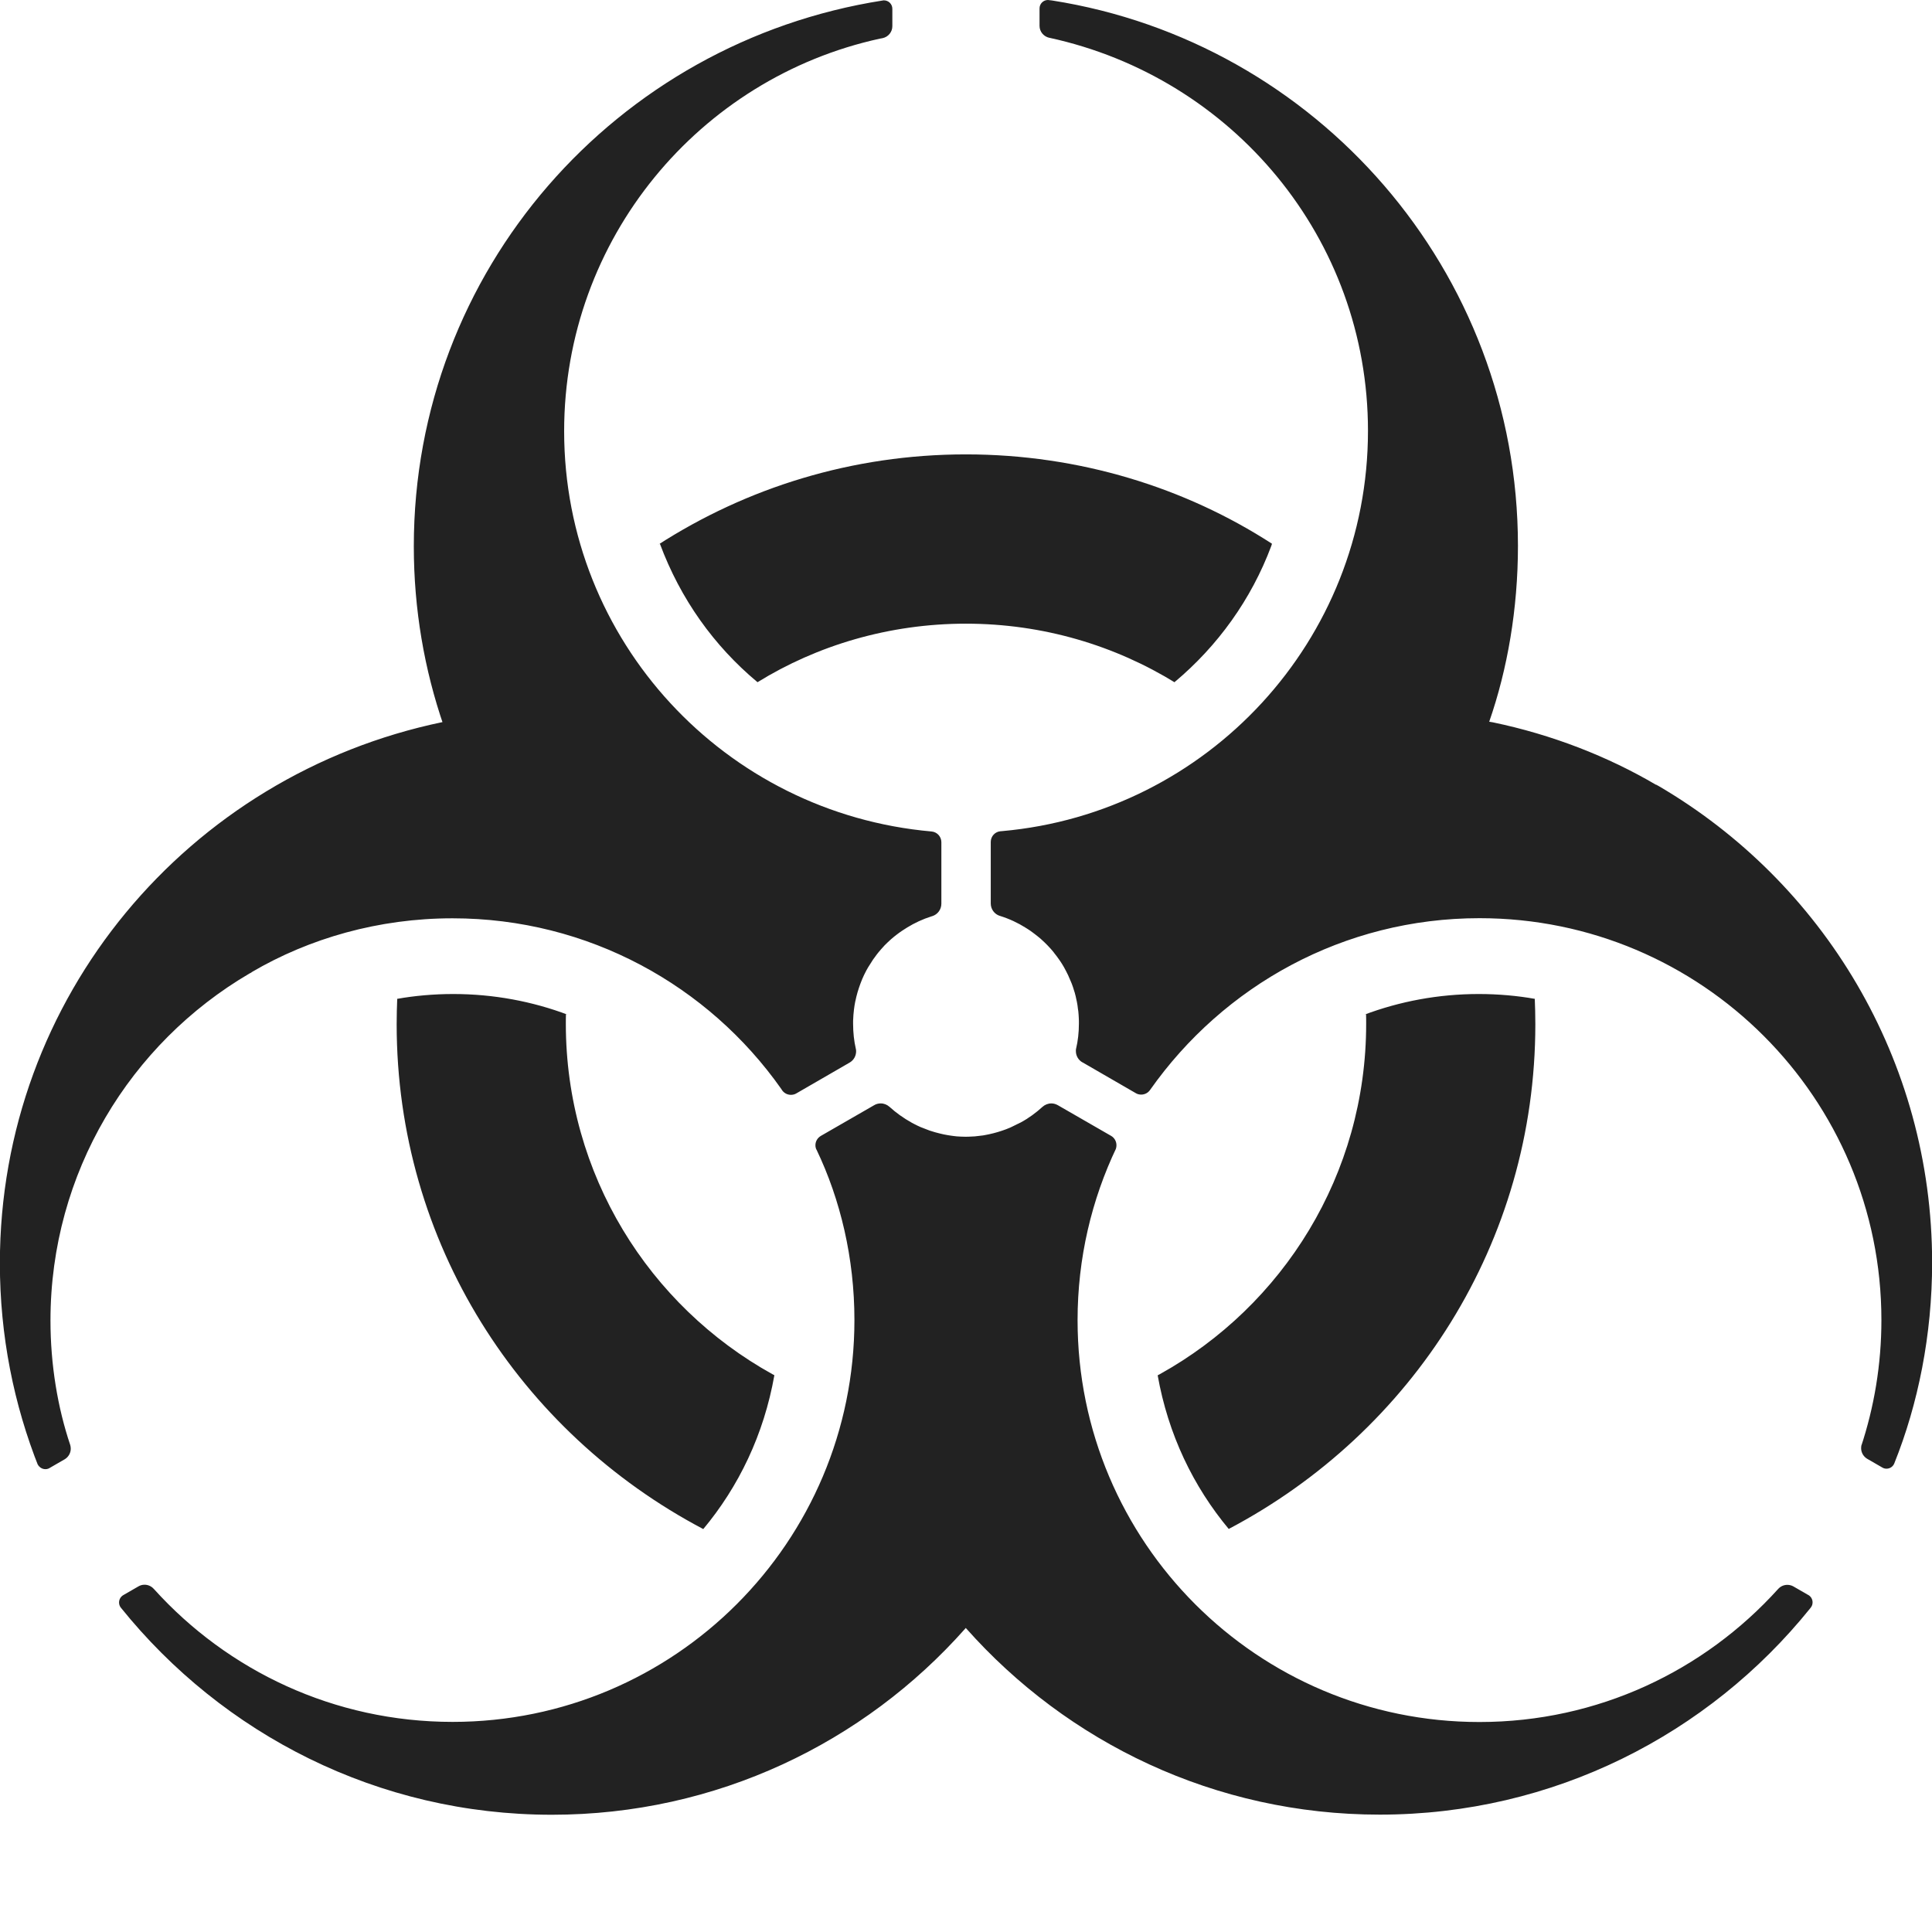 <!-- Generated by Trend Micro Style Portal -->
<svg version="1.1" xmlns="http://www.w3.org/2000/svg" width="16" height="16" viewBox="0 0 16 16">
  <title>virus</title>
  <path fill="rgb(34,34,34)" d="M4.687 8.398c-0.001 0.024-0.001 0.052-0.001 0.080 0 1.249 0.69 2.336 1.71 2.902l0.017 0.009c-0.087 0.491-0.295 0.923-0.592 1.278l0.003-0.004c-1.521-0.802-2.539-2.372-2.539-4.181 0-0.074 0.002-0.147 0.005-0.22l-0 0.010c0.139-0.025 0.3-0.040 0.463-0.040 0.335 0 0.657 0.061 0.953 0.173l-0.019-0.006zM6.273 5.65c0.492-0.304 1.088-0.485 1.726-0.485s1.235 0.18 1.741 0.493l-0.014-0.008c0.359-0.3 0.637-0.687 0.802-1.128l0.006-0.019c-0.717-0.464-1.594-0.74-2.535-0.74s-1.817 0.276-2.553 0.751l0.019-0.011c0.171 0.46 0.449 0.846 0.804 1.143l0.004 0.003zM14.975 13.209l-0.123-0.071c-0.014-0.008-0.032-0.013-0.050-0.013-0.030 0-0.057 0.013-0.076 0.034l-0 0c-0.612 0.678-1.493 1.102-2.474 1.102-1.838 0-3.328-1.49-3.328-3.328 0-0.512 0.116-0.998 0.323-1.431l-0.009 0.020c0.005-0.011 0.008-0.024 0.008-0.038 0-0.033-0.018-0.062-0.044-0.077l-0-0-0.441-0.254c-0.016-0.009-0.034-0.015-0.054-0.015-0.028 0-0.054 0.011-0.073 0.028l0-0c-0.055 0.050-0.116 0.095-0.183 0.131l-0.005 0.002-0.016 0.008c-0.019 0.010-0.038 0.019-0.057 0.028l-0.009 0.004c-0.022 0.009-0.043 0.018-0.066 0.025l-0.003 0.001c-0.041 0.014-0.091 0.027-0.142 0.036l-0.006 0.001-0.005 0.001q-0.035 0.005-0.069 0.008l-0.020 0.001c-0.018 0.001-0.037 0.002-0.055 0.002l-0.039-0.001-0.035-0.002c-0.018-0.002-0.037-0.004-0.055-0.007l-0.019-0.003c-0.021-0.003-0.042-0.008-0.063-0.013l-0.012-0.003c-0.021-0.005-0.042-0.011-0.063-0.018l-0.013-0.004c-0.019-0.007-0.038-0.014-0.057-0.022l-0.018-0.007c-0.017-0.007-0.034-0.016-0.050-0.024l-0.023-0.012c-0.070-0.039-0.131-0.083-0.186-0.133l0.001 0.001c-0.019-0.017-0.044-0.028-0.072-0.028-0.020 0-0.039 0.005-0.055 0.015l0-0-0.441 0.254c-0.027 0.016-0.045 0.044-0.045 0.077 0 0.014 0.003 0.027 0.009 0.038l-0-0.001c0.198 0.413 0.314 0.899 0.314 1.411 0 1.838-1.49 3.328-3.328 3.328-0.981 0-1.862-0.424-2.472-1.099l-0.003-0.003c-0.019-0.021-0.046-0.034-0.076-0.034-0.019 0-0.036 0.005-0.051 0.014l0-0-0.123 0.071c-0.022 0.012-0.037 0.035-0.037 0.062 0 0.016 0.005 0.030 0.014 0.042l-0-0c0.845 1.050 2.13 1.716 3.57 1.716 1.363 0 2.586-0.596 3.424-1.542l0.004-0.005c0.842 0.95 2.065 1.546 3.428 1.546 1.441 0 2.725-0.666 3.564-1.707l0.007-0.009c0.009-0.012 0.014-0.026 0.014-0.042 0-0.027-0.015-0.050-0.037-0.062l-0-0zM13.714 6.499c-0.398-0.234-0.86-0.415-1.351-0.517l-0.030-0.005c0.151-0.434 0.238-0.935 0.238-1.456 0-2.282-1.672-4.174-3.858-4.517l-0.026-0.003c-0.002-0-0.005-0.001-0.008-0.001-0.039 0-0.070 0.031-0.070 0.070 0 0.001 0 0.002 0 0.002v-0 0.142c0 0.049 0.035 0.089 0.081 0.099l0.001 0c1.518 0.33 2.638 1.662 2.638 3.255 0 1.738-1.332 3.164-3.030 3.315l-0.013 0.001c-0.046 0.004-0.081 0.042-0.081 0.089 0 0 0 0 0 0v0 0.509c0 0 0 0 0 0 0 0.048 0.031 0.089 0.075 0.103l0.001 0c0.080 0.025 0.149 0.058 0.213 0.098l-0.004-0.002 0.015 0.009c0.018 0.011 0.035 0.023 0.052 0.036l0.008 0.006c0.019 0.014 0.037 0.029 0.055 0.044l0.002 0.002c0.038 0.034 0.073 0.070 0.104 0.108l0.001 0.002 0.003 0.004q0.022 0.027 0.042 0.056l0.011 0.016c0.010 0.015 0.020 0.031 0.029 0.047l0.018 0.034 0.016 0.032c0.008 0.017 0.015 0.034 0.022 0.051l0.008 0.019c0.008 0.020 0.014 0.040 0.020 0.060l0.004 0.012c0.006 0.021 0.011 0.042 0.015 0.063l0.003 0.013c0.004 0.020 0.007 0.040 0.009 0.060l0.003 0.019c0.002 0.018 0.003 0.037 0.004 0.055l0.001 0.026c0 0.007 0 0.015 0 0.023 0 0.072-0.008 0.143-0.024 0.21l0.001-0.006c-0.002 0.007-0.002 0.015-0.002 0.023 0 0.040 0.022 0.075 0.054 0.093l0.001 0 0.441 0.255c0.013 0.008 0.028 0.012 0.045 0.012 0.030 0 0.057-0.015 0.073-0.038l0-0c0.609-0.865 1.604-1.423 2.729-1.423 1.838 0 3.328 1.49 3.328 3.328 0 0.368-0.060 0.722-0.17 1.053l0.007-0.024c-0.003 0.010-0.005 0.021-0.005 0.032 0 0.037 0.020 0.070 0.050 0.088l0 0 0.123 0.071c0.011 0.007 0.023 0.011 0.037 0.011 0.029 0 0.053-0.017 0.064-0.042l0-0c0.198-0.493 0.314-1.065 0.314-1.664 0-1.683-0.909-3.154-2.264-3.947l-0.022-0.012zM9.587 11.388c0.087 0.491 0.295 0.923 0.592 1.278l-0.003-0.004c1.521-0.802 2.539-2.372 2.539-4.18 0-0.074-0.002-0.147-0.005-0.22l0 0.010c-0.139-0.025-0.3-0.040-0.463-0.040-0.335 0-0.656 0.061-0.953 0.173l0.019-0.006c0.001 0.024 0.001 0.052 0.001 0.080 0 1.249-0.69 2.336-1.71 2.902l-0.017 0.009zM2.084 8.051c0.477-0.28 1.051-0.446 1.664-0.446 1.125 0 2.12 0.558 2.722 1.413l0.007 0.011c0.016 0.023 0.043 0.038 0.073 0.038 0.016 0 0.032-0.004 0.045-0.012l-0 0 0.441-0.255c0.033-0.019 0.054-0.054 0.054-0.094 0-0.008-0.001-0.016-0.003-0.024l0 0.001c-0.014-0.061-0.022-0.131-0.022-0.204 0-0.009 0-0.018 0-0.027l-0 0.001 0.001-0.017c0.001-0.021 0.002-0.042 0.005-0.064l0.001-0.010c0.003-0.023 0.006-0.046 0.011-0.069l0.001-0.003c0.005-0.025 0.011-0.049 0.018-0.073l0-0q0.011-0.037 0.024-0.072l0.002-0.005c0.008-0.022 0.017-0.043 0.027-0.064l0.009-0.018c0.008-0.016 0.016-0.032 0.026-0.048l0.021-0.033 0.019-0.030c0.011-0.015 0.022-0.030 0.033-0.045l0.012-0.015c0.014-0.017 0.028-0.033 0.042-0.048l0.008-0.009c0.015-0.016 0.031-0.030 0.047-0.045l0.010-0.009c0.015-0.013 0.031-0.026 0.047-0.038l0.016-0.012c0.015-0.011 0.030-0.021 0.046-0.031l0.022-0.014c0.060-0.037 0.128-0.069 0.201-0.092l0.007-0.002c0.044-0.014 0.075-0.055 0.075-0.103 0-0 0-0 0-0v0-0.509c0 0 0-0 0-0 0-0.047-0.036-0.085-0.081-0.089l-0-0c-1.711-0.151-3.043-1.578-3.043-3.315 0-1.593 1.12-2.925 2.615-3.251l0.022-0.004c0.047-0.010 0.081-0.051 0.081-0.099v-0.142c0-0.001 0-0.001 0-0.002 0-0.039-0.031-0.070-0.070-0.070-0.003 0-0.006 0-0.009 0.001l0-0c-2.212 0.346-3.884 2.238-3.884 4.52 0 0.521 0.087 1.022 0.248 1.488l-0.010-0.032c-2.106 0.437-3.666 2.278-3.666 4.482 0 0.599 0.115 1.17 0.324 1.694l-0.011-0.031c0.011 0.025 0.036 0.042 0.064 0.042 0.014 0 0.027-0.004 0.037-0.011l-0 0 0.123-0.071c0.030-0.018 0.050-0.051 0.050-0.088 0-0.011-0.002-0.022-0.005-0.033l0 0.001c-0.103-0.307-0.163-0.661-0.163-1.029 0-1.225 0.662-2.296 1.648-2.874l0.016-0.008z"></path>
</svg>